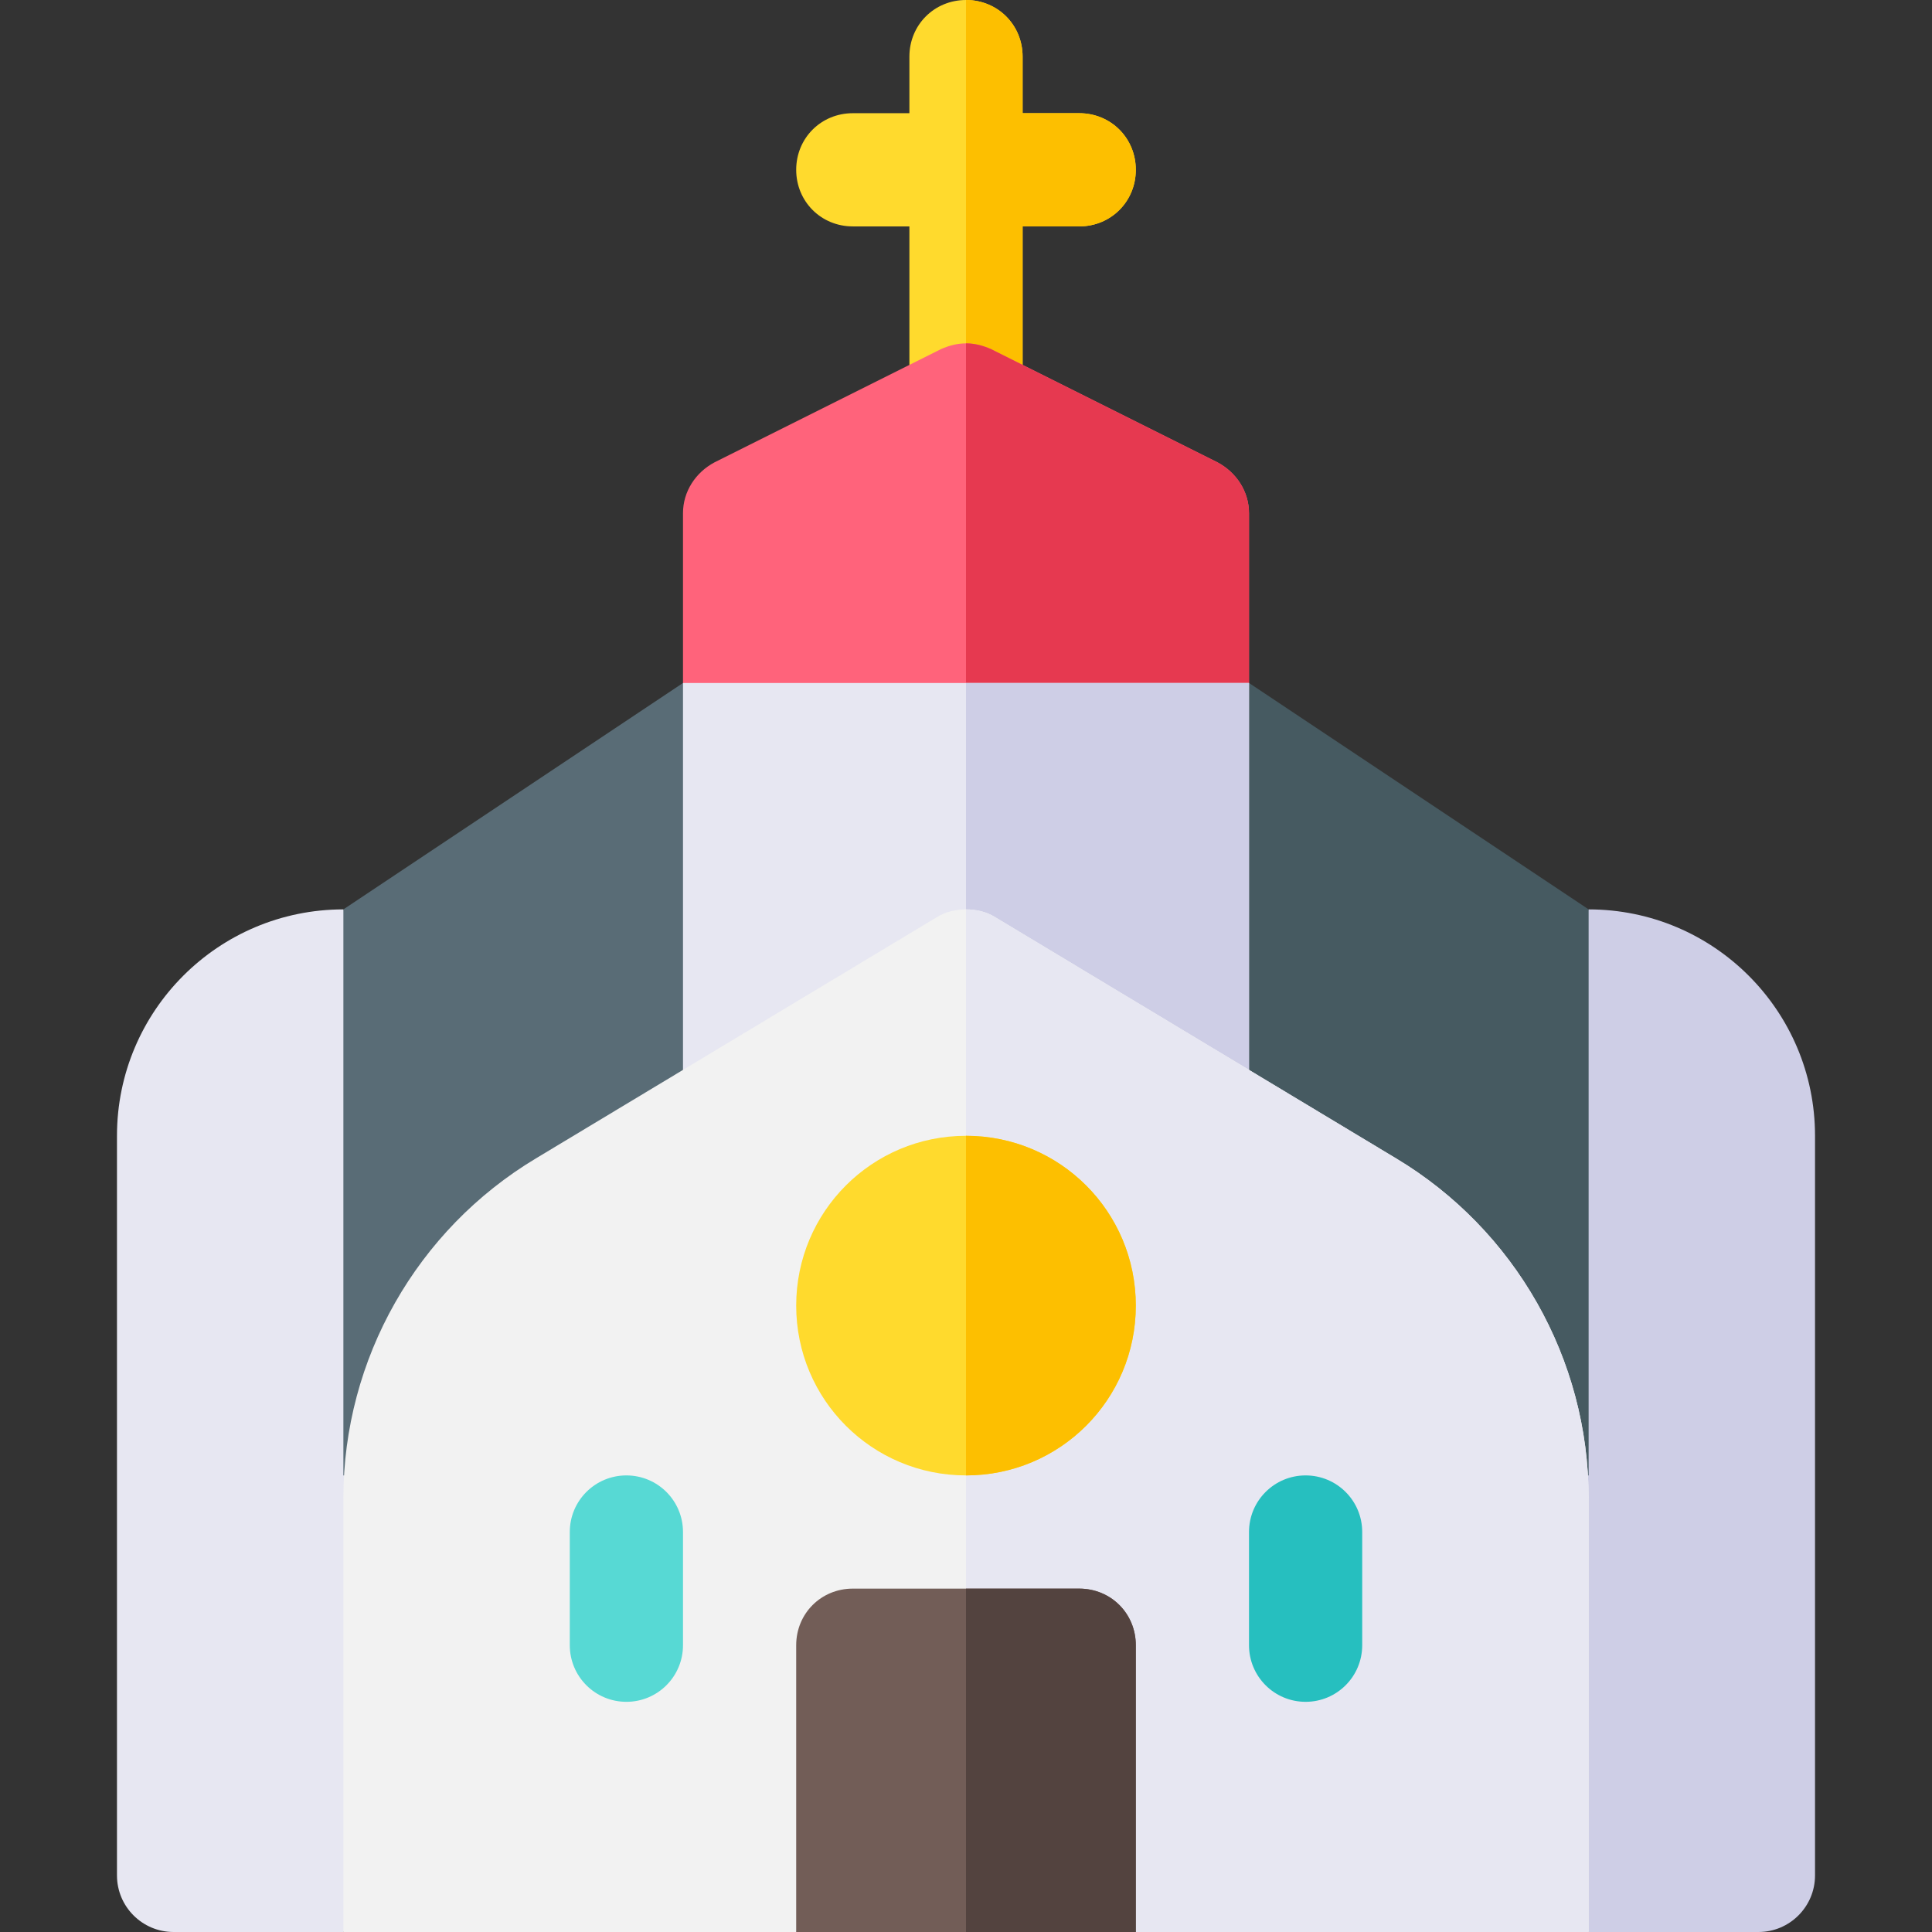 <svg id="Capa_1" enable-background="new 0 0 512 512" height="512" viewBox="0 0 512 512" width="512" xmlns="http://www.w3.org/2000/svg"><rect x="0" y="0" width="512" height="512" fill="#333333" stroke="none"/><path d="m301 45c0 8.401-6.599 15-15 15h-15v46c0 8.401-6.599 15-15 15s-15-6.599-15-15v-46h-15c-8.401 0-15-6.599-15-15s6.599-15 15-15h15v-15c0-8.401 6.599-15 15-15s15 6.599 15 15v15h15c8.401 0 15 6.599 15 15z" fill="#ffda2d"/><path d="m256 121v-121c8.401 0 15 6.599 15 15v15h15c8.401 0 15 6.599 15 15s-6.599 15-15 15h-15v46c0 8.401-6.599 15-15 15z" fill="#fdbf00"/><path d="m46 512h45l30-29.125v-196.875l-30-45c-33.137 0-60 26.863-60 60v196c0 8.284 6.716 15 15 15z" fill="#e7e7f2"/><path d="m91 391h90l30-30v-142.5l-30-37.5-90 60z" fill="#596c76"/><path d="m331 136v45l-30 30h-90l-30-30v-45c0-5.7 3.3-10.8 8.401-13.5l60-30c2.098-.899 4.199-1.5 6.599-1.5s4.501.601 6.599 1.5l60 30c5.101 2.7 8.401 7.8 8.401 13.5z" fill="#ff637b"/><path d="m331 136v45l-30 30h-45v-120c2.401 0 4.501.601 6.599 1.5l60 30c5.101 2.7 8.401 7.8 8.401 13.5z" fill="#e63950"/><path d="m466 512h-45l-30-29.125v-196.875l30-45c33.137 0 60 26.863 60 60v196c0 8.284-6.716 15-15 15z" fill="#cecee6"/><path d="m421 391h-90l-30-30v-142.5l30-37.5 90 60z" fill="#465a61"/><path d="m181 181h150v150h-150z" fill="#e7e7f2"/><path d="m256 181h75v150h-75z" fill="#cecee6"/><path d="m421 397v115h-120l-30-15h-30l-30 15h-120v-115c0-36.901 19.501-71.1 51-90l106.2-63.9c2.401-1.5 5.099-2.1 7.8-2.1s5.4.601 7.8 2.1l106.2 63.9c31.499 18.901 51 53.099 51 90z" fill="#f2f2f2"/><path d="m421 397v115h-120l-30-15h-15v-256c2.701 0 5.4.601 7.8 2.1l106.2 63.9c31.499 18.901 51 53.099 51 90z" fill="#e7e7f2"/><path d="m301 436v76h-90v-76c0-8.401 6.599-15 15-15h60c8.401 0 15 6.599 15 15z" fill="#725d57"/><path d="m256 301c-24.901 0-45 20.099-45 45s20.099 45 45 45 45-20.099 45-45-20.099-45-45-45z" fill="#ffda2d"/><path d="m346 451c-8.291 0-15-6.709-15-15v-30c0-8.291 6.709-15 15-15s15 6.709 15 15v30c0 8.291-6.709 15-15 15z" fill="#26bfbf"/><path d="m166 451c-8.291 0-15-6.709-15-15v-30c0-8.291 6.709-15 15-15s15 6.709 15 15v30c0 8.291-6.709 15-15 15z" fill="#57d9d4"/><path d="m301 346c0 24.901-20.099 45-45 45v-90c24.901 0 45 20.099 45 45z" fill="#fdbf00"/><path d="m301 436v76h-45v-91h30c8.401 0 15 6.599 15 15z" fill="#53433f"/></svg>